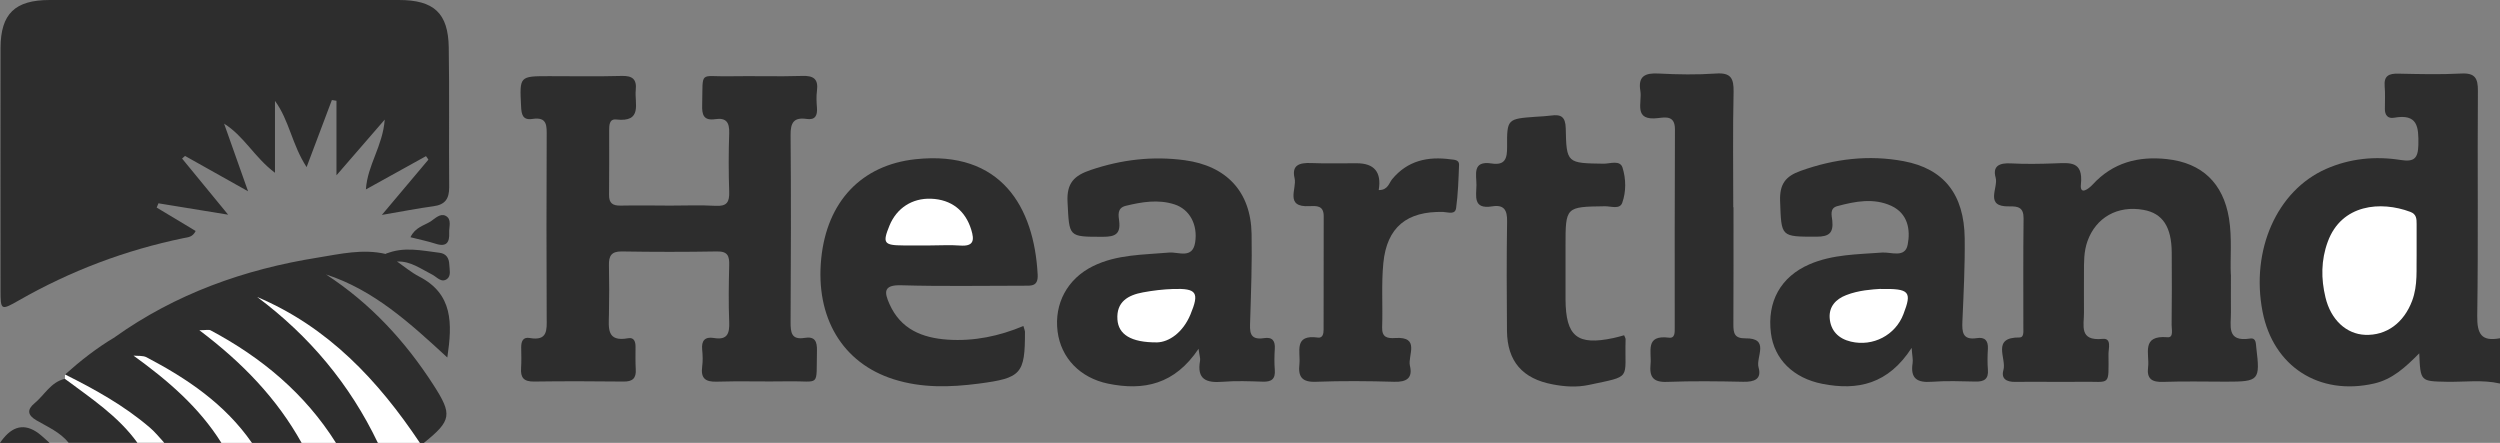 <?xml version="1.0" encoding="UTF-8"?>
<svg id="Layer_2" data-name="Layer 2" xmlns="http://www.w3.org/2000/svg" viewBox="0 0 228.47 40.47">
  <rect x="0" y="0" width="228.47" height="40.47" fill="#808080" stroke="none"/>
  <defs>
    <style>
      .cls-1 {
        fill: #fff;
      }

      .cls-2 {
        fill: #2d2d2d;
      }
    </style>
  </defs>
  <g id="Layer_1-2" data-name="Layer 1">
    <g>
      <path class="cls-2" d="M228.47,35.05c-1.61-.37-3.23-.13-4.85-.16-2.42-.05-2.42-.01-2.53-2.6-1.27,1.28-2.46,2.38-4.13,2.76-5.02,1.14-9.21-1.55-10.19-6.57-1.09-5.62,1.31-11.06,5.8-13.04,2.18-.96,4.48-1.19,6.82-.82,1.21,.19,1.59-.12,1.62-1.38,.03-1.64-.05-2.87-2.22-2.48-.57,.1-.85-.24-.84-.81,0-.69,.04-1.39-.02-2.07-.08-.95,.38-1.17,1.24-1.15,1.92,.04,3.84,.09,5.75-.01,1.27-.07,1.54,.43,1.53,1.59-.05,6.85,.04,13.71-.06,20.56-.02,1.65,.38,2.36,2.08,2.04v4.15Z"/>
      <path class="cls-2" d="M10.48,30.82c5.57-3.97,11.85-6.21,18.57-7.28,2.04-.33,4.1-.82,6.2-.33,.61-.15,1.19-.26,1.05,.7,.66,.46,1.29,.99,2,1.36,3.09,1.59,3.05,4.25,2.58,7.4-3.43-3.16-6.72-6.17-11.09-7.59,4.06,2.64,7.24,6.09,9.83,10.11,1.73,2.69,1.66,3.24-.89,5.29h-.35c-.97-.42-1.72-1.07-2.38-1.92-3.08-3.98-6.61-7.51-10.21-10,3.49,2.18,6.48,5.71,8.69,9.91,.34,.64,.86,1.32,.06,2.01h-3.84c-1.14-.66-2.05-1.54-2.93-2.53-2.06-2.32-4.43-4.34-6.85-6.28-.18-.15-.28,.1-.14-.09,0,0,.04,.02,.1,.06,2.51,1.94,4.85,4.03,6.47,6.81,.38,.66,.85,1.27,.22,2.02h-4.53c-2.48-1.36-4.28-3.55-6.45-5.29-1.4-1.12-2.87-1.96-4.72-1.94-.8-.61-1.99-1.02-1.37-2.42Z"/>
      <path class="cls-2" d="M10.48,30.82c.31,.83,1.1,1.16,1.72,1.68,3.12,1.35,5.66,3.45,7.74,6.09,.43,.55,.76,1.17,.29,1.88h-5.23c-1.62-.65-2.98-1.65-4.26-2.83-.86-.8-1.94-1.41-3.06-1.86-.76-.31-1.47-.69-1.74-1.55,1.42-1.27,2.91-2.44,4.55-3.41Z"/>
      <path class="cls-1" d="M34.53,40.47c-2.56-5.35-6.26-9.77-11.03-13.33,6.5,2.75,11.06,7.63,14.87,13.33h-3.84Z"/>
      <path class="cls-2" d="M6.28,40.47c-.78-.97-1.91-1.45-2.94-2.05-.83-.48-.89-.98-.18-1.57,.91-.75,1.48-1.93,2.76-2.23,2.42,.91,4.29,2.62,6.25,4.2,.47,.38,.83,.97,.38,1.64H6.28Z"/>
      <path class="cls-1" d="M27.56,40.47c-2.25-4.04-5.38-7.31-9.34-10.29,.6,0,.86-.08,1.03,.01,4.67,2.49,8.62,5.78,11.45,10.28h-3.14Z"/>
      <path class="cls-1" d="M20.23,40.47c-2.05-3.28-4.93-5.73-8.03-7.97,.4,.04,.86-.02,1.19,.15,3.74,1.96,7.18,4.29,9.63,7.82h-2.79Z"/>
      <path class="cls-1" d="M12.56,40.47c-1.76-2.45-4.26-4.08-6.63-5.85,0-.13,0-.27,.01-.4,2.75,1.37,5.43,2.86,7.77,4.87,.48,.41,.87,.91,1.3,1.37h-2.44Z"/>
      <path class="cls-2" d="M0,40.47c.1-.14,.2-.28,.31-.41q1.54-1.89,3.45-.27c.26,.22,.52,.46,.77,.69H0Z"/>
      <path class="cls-2" d="M34.89,19.65c1.62-1.93,2.94-3.5,4.26-5.06-.07-.11-.14-.22-.22-.32-1.76,.97-3.51,1.95-5.49,3.04,.14-2.23,1.53-3.92,1.72-6.38-1.55,1.78-2.81,3.25-4.41,5.09v-6.81c-.14-.02-.28-.04-.42-.07-.74,1.95-1.47,3.9-2.31,6.13-1.34-2.05-1.58-4.27-2.89-6.05v6.57c-1.88-1.41-2.81-3.34-4.65-4.49,.67,1.89,1.34,3.79,2.19,6.18-2.21-1.24-3.99-2.23-5.76-3.23l-.27,.24c1.3,1.59,2.61,3.18,4.21,5.13-2.39-.39-4.38-.72-6.37-1.04-.05,.13-.11,.26-.16,.39,1.19,.72,2.38,1.43,3.56,2.14-.28,.58-.72,.57-1.1,.65-5.33,1.1-10.35,3-15.07,5.7-1.63,.93-1.66,.9-1.66-.96,0-7.37-.01-14.75,0-22.12C.06,1.26,1.36,0,4.55,0c10.63,0,21.27,0,31.9,0,3.2,0,4.51,1.19,4.56,4.33,.07,4.26,0,8.53,.04,12.79,0,1.06-.38,1.59-1.45,1.73-1.41,.19-2.81,.47-4.7,.79Z"/>
      <path class="cls-2" d="M61.22,18.79c1.39,0,2.79-.06,4.18,.02,1.04,.06,1.27-.35,1.24-1.29-.06-1.78-.06-3.57,0-5.36,.03-.97-.27-1.42-1.27-1.27-1.08,.16-1.23-.41-1.2-1.31,.08-3.21-.31-2.55,2.51-2.61,2.21-.04,4.42,.04,6.62-.03,1.07-.04,1.5,.29,1.36,1.36-.07,.51-.04,1.04,0,1.55,.05,.7-.15,1.14-.95,1.02-1.17-.17-1.47,.35-1.46,1.46,.05,5.7,.03,11.41,0,17.11,0,.92,.06,1.64,1.27,1.44,.96-.16,1.16,.32,1.14,1.18-.08,3.44,.36,2.73-2.69,2.79-2.15,.04-4.3-.04-6.45,.03-1.08,.04-1.49-.32-1.35-1.38,.07-.51,.05-1.04,0-1.55-.08-.82,.25-1.2,1.08-1.06,1.24,.21,1.43-.43,1.39-1.47-.07-1.73-.04-3.46,0-5.18,.02-.81-.11-1.28-1.11-1.26-2.9,.05-5.81,.05-8.71,0-.96-.01-1.19,.42-1.17,1.26,.03,1.5,.03,3,0,4.49-.02,1.23-.24,2.55,1.76,2.18,.54-.1,.67,.33,.67,.77,0,.69-.02,1.38,.02,2.07,.05,.81-.28,1.13-1.11,1.12-2.73-.03-5.46-.04-8.19,0-.94,.01-1.24-.36-1.18-1.23,.04-.63,.02-1.27,.01-1.9,0-.54,.16-.96,.78-.85,1.65,.29,1.56-.73,1.55-1.84-.03-5.53-.02-11.06,0-16.59,0-.91,.09-1.81-1.3-1.59-.9,.14-1.01-.42-1.04-1.15-.14-2.76-.16-2.76,2.57-2.76,2.21,0,4.42,.04,6.62-.02,.99-.03,1.39,.3,1.29,1.28-.13,1.21,.67,2.98-1.79,2.7-.64-.07-.64,.55-.64,1.01,0,1.96,.01,3.92-.01,5.88-.01,.76,.33,.99,1.05,.98,1.51-.03,3.02-.01,4.53,0Z"/>
      <path class="cls-2" d="M203.88,25.08c0,1.4-.01,2.44,0,3.48,.02,1.18-.45,2.72,1.75,2.38,.57-.09,.52,.46,.57,.85,.36,2.97,.25,3.09-2.75,3.09-1.92,0-3.84-.05-5.75,.02-1.04,.04-1.53-.27-1.39-1.36,.15-1.19-.68-2.93,1.78-2.72,.58,.05,.36-.74,.37-1.15,.03-2.19,.02-4.38,.01-6.57-.01-2.37-.83-3.61-2.58-3.92-2.37-.43-4.35,.7-5.12,2.86-.34,.95-.32,1.92-.32,2.9,0,1.21-.01,2.42,0,3.63,.01,1.17-.48,2.61,1.7,2.4,.85-.09,.54,.87,.54,1.37,.01,3.04,.22,2.51-2.42,2.55-2.03,.03-4.07-.02-6.1,.01-.81,.01-1.31-.29-1.08-1.09,.3-1.06-1.13-3,1.48-2.97,.4,0,.34-.53,.34-.86,0-3.34-.02-6.68,.02-10.02,.01-1-.49-1.12-1.3-1.1-2.32,.06-.99-1.7-1.25-2.62-.31-1.09,.37-1.36,1.37-1.31,1.33,.07,2.67,.05,4.01,0,1.37-.04,2.64-.27,2.41,1.92-.11,1.02,.7,.42,1.07,.02,1.84-2.01,4.17-2.62,6.8-2.33,3.21,.35,5.13,2.21,5.66,5.39,.3,1.83,.1,3.68,.17,5.15Z"/>
      <path class="cls-2" d="M174.71,31.78c-2.15,3.33-4.93,3.93-8.16,3.3-2.66-.52-4.41-2.25-4.71-4.64-.36-2.87,.89-5.14,3.51-6.28,2.12-.92,4.4-.91,6.66-1.08,.81-.06,2.09,.53,2.33-.72,.27-1.38,.01-2.85-1.5-3.55-1.62-.74-3.3-.41-4.94,.03-.71,.19-.5,.86-.45,1.32,.11,1.11-.27,1.47-1.43,1.47-3.31,0-3.22,.04-3.34-3.26-.05-1.53,.47-2.26,1.89-2.76,3.08-1.1,6.21-1.48,9.41-.88,3.67,.69,5.52,3.03,5.57,7.04,.03,2.53-.1,5.06-.21,7.59-.04,.98,0,1.74,1.32,1.54,.74-.12,1.05,.24,1.01,.98-.04,.63-.05,1.27,0,1.9,.07,.85-.33,1.11-1.13,1.09-1.33-.03-2.68-.08-4,.02-1.34,.1-1.97-.3-1.75-1.71,.05-.31-.04-.65-.09-1.41Z"/>
      <path class="cls-2" d="M109.55,31.85c-2.19,3.29-5.02,3.88-8.29,3.21-2.55-.53-4.3-2.34-4.61-4.77-.32-2.54,.89-4.81,3.24-5.97,2.2-1.08,4.6-1.03,6.97-1.24,.82-.07,2.11,.61,2.36-.91,.26-1.64-.5-3.04-1.88-3.49-1.49-.48-2.98-.23-4.46,.13-.82,.2-.66,.89-.6,1.41,.14,1.19-.4,1.42-1.49,1.42-3.19,0-3.06,.03-3.23-3.18-.09-1.74,.61-2.42,2.13-2.93,2.81-.95,5.64-1.28,8.57-.89,3.84,.52,6.05,2.88,6.12,6.73,.05,2.65-.05,5.3-.13,7.94-.03,.93-.13,1.81,1.27,1.59,.77-.12,1.03,.26,.98,.99-.04,.63-.05,1.27,0,1.9,.07,.84-.29,1.12-1.1,1.09-1.22-.04-2.45-.09-3.66,.01-1.48,.12-2.38-.2-2.07-1.92,.04-.21-.05-.44-.14-1.12Z"/>
      <path class="cls-2" d="M93.53,29.81c.08,.28,.13,.38,.14,.49,.01,3.89-.34,4.25-4.24,4.76-2.62,.34-5.21,.41-7.76-.4-4.68-1.48-7.16-5.64-6.62-11.03,.52-5.2,3.67-8.55,8.62-9.08,7.83-.84,10.84,4.39,11.16,10.54,.06,1.11-.59,1.02-1.31,1.02-3.72,0-7.44,.07-11.15-.04-1.65-.05-1.57,.63-1.08,1.72,1.02,2.29,2.97,3.09,5.32,3.25,2.4,.16,4.71-.32,6.92-1.25Z"/>
      <path class="cls-2" d="M158.42,18.94c0,3.57,.01,7.14-.01,10.71,0,.8,.09,1.28,1.1,1.27,2.27-.03,.94,1.72,1.2,2.65,.31,1.09-.39,1.34-1.39,1.32-2.32-.05-4.65-.08-6.97,.01-1.29,.05-1.62-.47-1.51-1.61,.12-1.13-.55-2.72,1.69-2.43,.56,.07,.52-.51,.52-.9,0-6.05-.01-12.1,.02-18.15,0-1.23-.81-1.11-1.52-1.02-2.33,.29-1.46-1.41-1.64-2.48-.23-1.36,.44-1.66,1.68-1.59,1.74,.09,3.49,.12,5.22,0,1.38-.1,1.64,.44,1.62,1.68-.08,3.51-.03,7.03-.03,10.54Z"/>
      <path class="cls-2" d="M148.42,30.63c.07,.18,.15,.28,.14,.39-.11,3.73,.66,3.3-3.37,4.16-1.1,.23-2.19,.16-3.28-.05-2.76-.51-4.16-2.1-4.19-4.88-.03-3.34-.04-6.68,.01-10.02,.02-1.03-.28-1.55-1.37-1.37-1.78,.29-1.44-.96-1.43-1.94,.01-.95-.42-2.26,1.39-1.98,1.23,.19,1.42-.46,1.41-1.51-.02-2.57,.03-2.57,2.63-2.76,.46-.03,.93-.05,1.39-.11,.91-.13,1.31,.11,1.34,1.16,.06,3.21,.12,3.19,3.47,3.24,.59,0,1.49-.36,1.72,.36,.32,1.03,.34,2.2-.03,3.22-.22,.62-1.04,.3-1.58,.31-3.6,.05-3.6,.04-3.6,3.65,0,1.61,0,3.23,0,4.84,.02,3.42,1.07,4.26,4.39,3.55,.32-.07,.64-.16,.96-.25Z"/>
      <path class="cls-2" d="M126.02,17.37c.82,0,.91-.63,1.21-1,1.41-1.7,3.26-2.09,5.33-1.81,.32,.04,.8,.03,.78,.5-.05,1.32-.09,2.65-.27,3.96-.09,.63-.73,.37-1.17,.35-3.32-.09-5.16,1.39-5.48,4.67-.19,1.94-.04,3.92-.11,5.87-.03,.93,.48,1.03,1.2,.98,2.32-.15,1.12,1.61,1.34,2.54,.27,1.11-.3,1.5-1.44,1.46-2.38-.07-4.77-.09-7.15,0-1.28,.05-1.64-.46-1.51-1.61,.12-1.13-.56-2.74,1.69-2.43,.45,.06,.52-.37,.52-.73,0-3.46,0-6.92,.01-10.37,0-.98-.65-.94-1.3-.91-2.31,.12-1.13-1.61-1.36-2.55-.29-1.21,.45-1.43,1.5-1.39,1.39,.06,2.79,.01,4.18,.02q2.41,0,2.01,2.44Z"/>
      <path class="cls-2" d="M36.3,23.9c-.22-.43-.67-.52-1.05-.7,1.63-.69,3.28-.3,4.92-.1,.62,.08,.87,.5,.89,1.08,.02,.45,.18,1.02-.2,1.31-.53,.4-.94-.19-1.37-.4-1.02-.51-1.96-1.24-3.19-1.19Z"/>
      <path class="cls-2" d="M37.51,21.68c.44-.92,1.24-1.06,1.84-1.44,.41-.27,.88-.77,1.37-.52,.6,.31,.3,1.02,.33,1.56,.04,.84-.22,1.32-1.22,1-.74-.24-1.5-.39-2.32-.6Z"/>
      <path class="cls-1" d="M220.85,23.29c-.04,1.26,.13,2.76-.41,4.2-.76,2.02-2.35,3.19-4.3,3.11-1.7-.07-3.13-1.36-3.62-3.42-.41-1.7-.41-3.41,.21-5.09,1.26-3.44,4.85-3.74,7.54-2.73,.57,.21,.58,.64,.58,1.11,0,.86,0,1.72,0,2.82Z"/>
      <path class="cls-1" d="M171.87,26.41c2.66-.05,2.87,.25,2.08,2.3-.73,1.92-2.78,2.99-4.8,2.51-1.15-.27-1.86-1.01-1.94-2.16-.07-1.03,.55-1.72,1.51-2.09,1.15-.45,2.37-.52,3.15-.57Z"/>
      <path class="cls-1" d="M105.75,31.29c-2.43,.02-3.54-.75-3.63-2.09-.11-1.62,.97-2.23,2.33-2.48,.91-.17,1.84-.28,2.76-.31,2.16-.07,2.42,.32,1.58,2.34-.69,1.65-1.96,2.51-3.04,2.54Z"/>
      <path class="cls-1" d="M84.98,22.43c-.81,0-1.61,0-2.42,0-1.79-.01-1.93-.21-1.27-1.82,.66-1.6,2.07-2.51,3.79-2.45,1.87,.07,3.14,1.08,3.68,2.83,.3,.97,.23,1.54-1.01,1.45-.92-.07-1.84-.01-2.77-.01Z"/>
    </g>
  </g>
</svg>